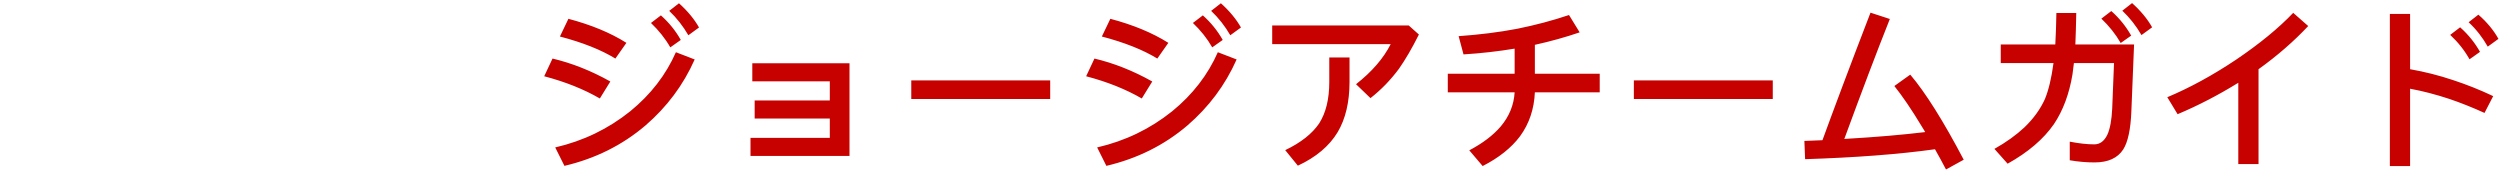 <?xml version="1.0" encoding="UTF-8"?>
<svg width="775px" height="53px" viewBox="0 0 775 53" version="1.1" xmlns="http://www.w3.org/2000/svg" xmlns:xlink="http://www.w3.org/1999/xlink">
    <!-- Generator: Sketch 57.1 (83088) - https://sketch.com -->
    <title>Top-Type</title>
    <desc>Created with Sketch.</desc>
    <g id="Top-Type" stroke="none" stroke-width="1" fill="none" fill-rule="evenodd">
        <g id="Group-D" transform="translate(56, 0)" fill="#C70000" fill-rule="nonzero">
            <path d="M154.48,1.016 C157.168,3.424 159.24,5.944 160.696,8.52 L157.392,10.928 C155.768,8.128 153.808,5.608 151.456,3.368 L154.48,1.016 Z M148.88,4.768 C151.4,7.008 153.472,9.584 155.04,12.384 L151.792,14.68 C150.224,11.936 148.208,9.416 145.8,7.12 L148.88,4.768 Z M120.208,5.832 C127.208,7.68 133.2,10.144 138.184,13.28 L134.768,18.152 C130.4,15.464 124.632,13.168 117.576,11.32 L120.208,5.832 Z M153.528,16.192 L159.352,18.432 C155.824,26.384 150.728,33.16 144.12,38.872 C136.896,45.032 128.496,49.176 118.976,51.416 L116.12,45.704 C124.856,43.688 132.584,39.936 139.36,34.504 C145.744,29.296 150.448,23.192 153.528,16.192 Z M115.28,18.152 C121.216,19.552 127.208,21.904 133.2,25.264 L129.952,30.528 C125.024,27.672 119.312,25.376 112.704,23.64 L115.28,18.152 Z M177.216,19.608 L207.344,19.608 L207.344,48.336 L176.656,48.336 L176.656,42.736 L201.24,42.736 L201.24,36.744 L177.944,36.744 L177.944,31.144 L201.24,31.144 L201.24,25.208 L177.216,25.208 L177.216,19.608 Z M226.496,24.928 L269.56,24.928 L269.56,30.696 L226.496,30.696 L226.496,24.928 Z M322.48,1.016 C325.168,3.424 327.24,5.944 328.696,8.52 L325.392,10.928 C323.768,8.128 321.808,5.608 319.456,3.368 L322.48,1.016 Z M316.88,4.768 C319.4,7.008 321.472,9.584 323.04,12.384 L319.792,14.68 C318.224,11.936 316.208,9.416 313.8,7.12 L316.88,4.768 Z M288.208,5.832 C295.208,7.68 301.2,10.144 306.184,13.28 L302.768,18.152 C298.4,15.464 292.632,13.168 285.576,11.32 L288.208,5.832 Z M321.528,16.192 L327.352,18.432 C323.824,26.384 318.728,33.16 312.12,38.872 C304.896,45.032 296.496,49.176 286.976,51.416 L284.12,45.704 C292.856,43.688 300.584,39.936 307.36,34.504 C313.744,29.296 318.448,23.192 321.528,16.192 Z M283.28,18.152 C289.216,19.552 295.208,21.904 301.2,25.264 L297.952,30.528 C293.024,27.672 287.312,25.376 280.704,23.64 L283.28,18.152 Z M338.384,7.904 L380.72,7.904 L383.856,10.704 C381.728,14.96 379.656,18.488 377.696,21.288 C375.12,24.76 372.208,27.784 368.848,30.416 L364.368,26.104 C369.296,22.24 372.88,18.096 375.12,13.672 L338.384,13.672 L338.384,7.904 Z M356.08,17.816 L362.352,17.816 L362.352,25.376 C362.352,31.648 361.12,36.856 358.656,41 C356.08,45.256 351.992,48.728 346.336,51.36 L342.416,46.544 C347.344,44.192 350.816,41.392 352.944,38.256 C355.016,35.008 356.08,30.752 356.08,25.376 L356.08,17.816 Z M430.392,4.656 L433.696,10.032 C429.272,11.544 424.624,12.832 419.808,13.896 L419.808,22.856 L439.912,22.856 L439.912,28.624 L419.808,28.624 C419.584,33.776 418.072,38.312 415.216,42.232 C412.528,45.816 408.664,48.896 403.624,51.472 L399.48,46.6 C403.624,44.416 406.872,41.952 409.224,39.208 C411.856,36.072 413.312,32.544 413.536,28.624 L392.816,28.624 L392.816,22.856 L413.536,22.856 L413.536,15.072 C408.496,15.912 403.176,16.528 397.688,16.864 L396.176,11.208 C402.448,10.76 408.552,10.032 414.376,8.912 C419.92,7.792 425.24,6.392 430.392,4.656 Z M450.496,24.928 L493.56,24.928 L493.56,30.696 L450.496,30.696 L450.496,24.928 Z M536.176,23.136 C540.88,28.68 546.424,37.472 552.752,49.512 L547.264,52.536 C546.088,50.296 544.968,48.224 543.848,46.264 C532.648,47.832 519.208,48.84 503.584,49.344 L503.36,43.688 L508.96,43.464 C512.432,33.944 517.36,20.784 523.856,3.928 L529.848,5.888 C525.704,16.304 521,28.736 515.736,43.072 C525.48,42.512 533.88,41.784 540.824,40.944 C540.432,40.328 540.096,39.768 539.76,39.208 C536.624,34 533.768,29.8 531.248,26.664 L536.176,23.136 Z M604.944,0.96 C607.632,3.368 609.704,5.888 611.16,8.464 L607.856,10.872 C606.232,8.072 604.272,5.552 601.92,3.312 L604.944,0.96 Z M598.504,3.424 C601.024,5.664 603.096,8.24 604.664,11.04 L601.416,13.336 C599.848,10.592 597.832,8.072 595.424,5.776 L598.504,3.424 Z M564.232,13.784 L581.144,13.784 C581.312,10.816 581.424,7.568 581.48,4.04 L587.64,4.04 C587.584,7.68 587.472,10.928 587.36,13.784 L605.56,13.784 L604.72,34.56 C604.496,40.104 603.656,44.024 602.2,46.32 C600.464,49.008 597.496,50.352 593.296,50.352 C590.776,50.352 588.2,50.128 585.624,49.68 L585.624,43.912 C588.48,44.472 591,44.752 593.24,44.752 C594.976,44.752 596.32,43.744 597.272,41.784 C598.112,39.936 598.616,37.248 598.784,33.664 L599.344,19.552 L586.912,19.552 C586.744,20.84 586.576,22.016 586.464,23.08 C585.456,29.128 583.552,34.224 580.752,38.424 C577.504,43.128 572.688,47.216 566.36,50.744 L562.272,46.152 C565.968,44.08 569.048,41.84 571.568,39.488 C574.424,36.744 576.552,33.776 577.952,30.64 C579.072,27.896 579.968,24.2 580.584,19.552 L564.232,19.552 L564.232,13.784 Z M654.896,3.984 L659.544,8.072 C655.176,12.72 650.08,17.2 644.144,21.456 L644.144,50.856 L637.872,50.856 L637.872,25.656 C631.712,29.464 625.44,32.712 619.056,35.4 L615.864,30.136 C622.808,27.224 629.92,23.36 637.2,18.488 C644.48,13.56 650.36,8.744 654.896,3.984 Z M712.296,4.544 C714.984,6.896 717.056,9.416 718.512,12.048 L715.208,14.456 C713.584,11.6 711.624,9.08 709.272,6.896 L712.296,4.544 Z M706.64,8.464 C709.16,10.704 711.232,13.28 712.8,16.08 L709.552,18.376 C707.984,15.576 705.968,13.056 703.56,10.816 L706.64,8.464 Z M684.856,4.32 L691.128,4.32 L691.128,21.456 C695.608,22.24 700.088,23.36 704.568,24.872 C708.656,26.216 712.744,27.84 716.888,29.8 L714.2,35.008 C710.504,33.328 706.864,31.872 703.224,30.64 C699.136,29.296 695.104,28.232 691.128,27.504 L691.128,51.472 L684.856,51.472 L684.856,4.32 Z" id="georgia"></path>
        </g>
    </g>
</svg>
